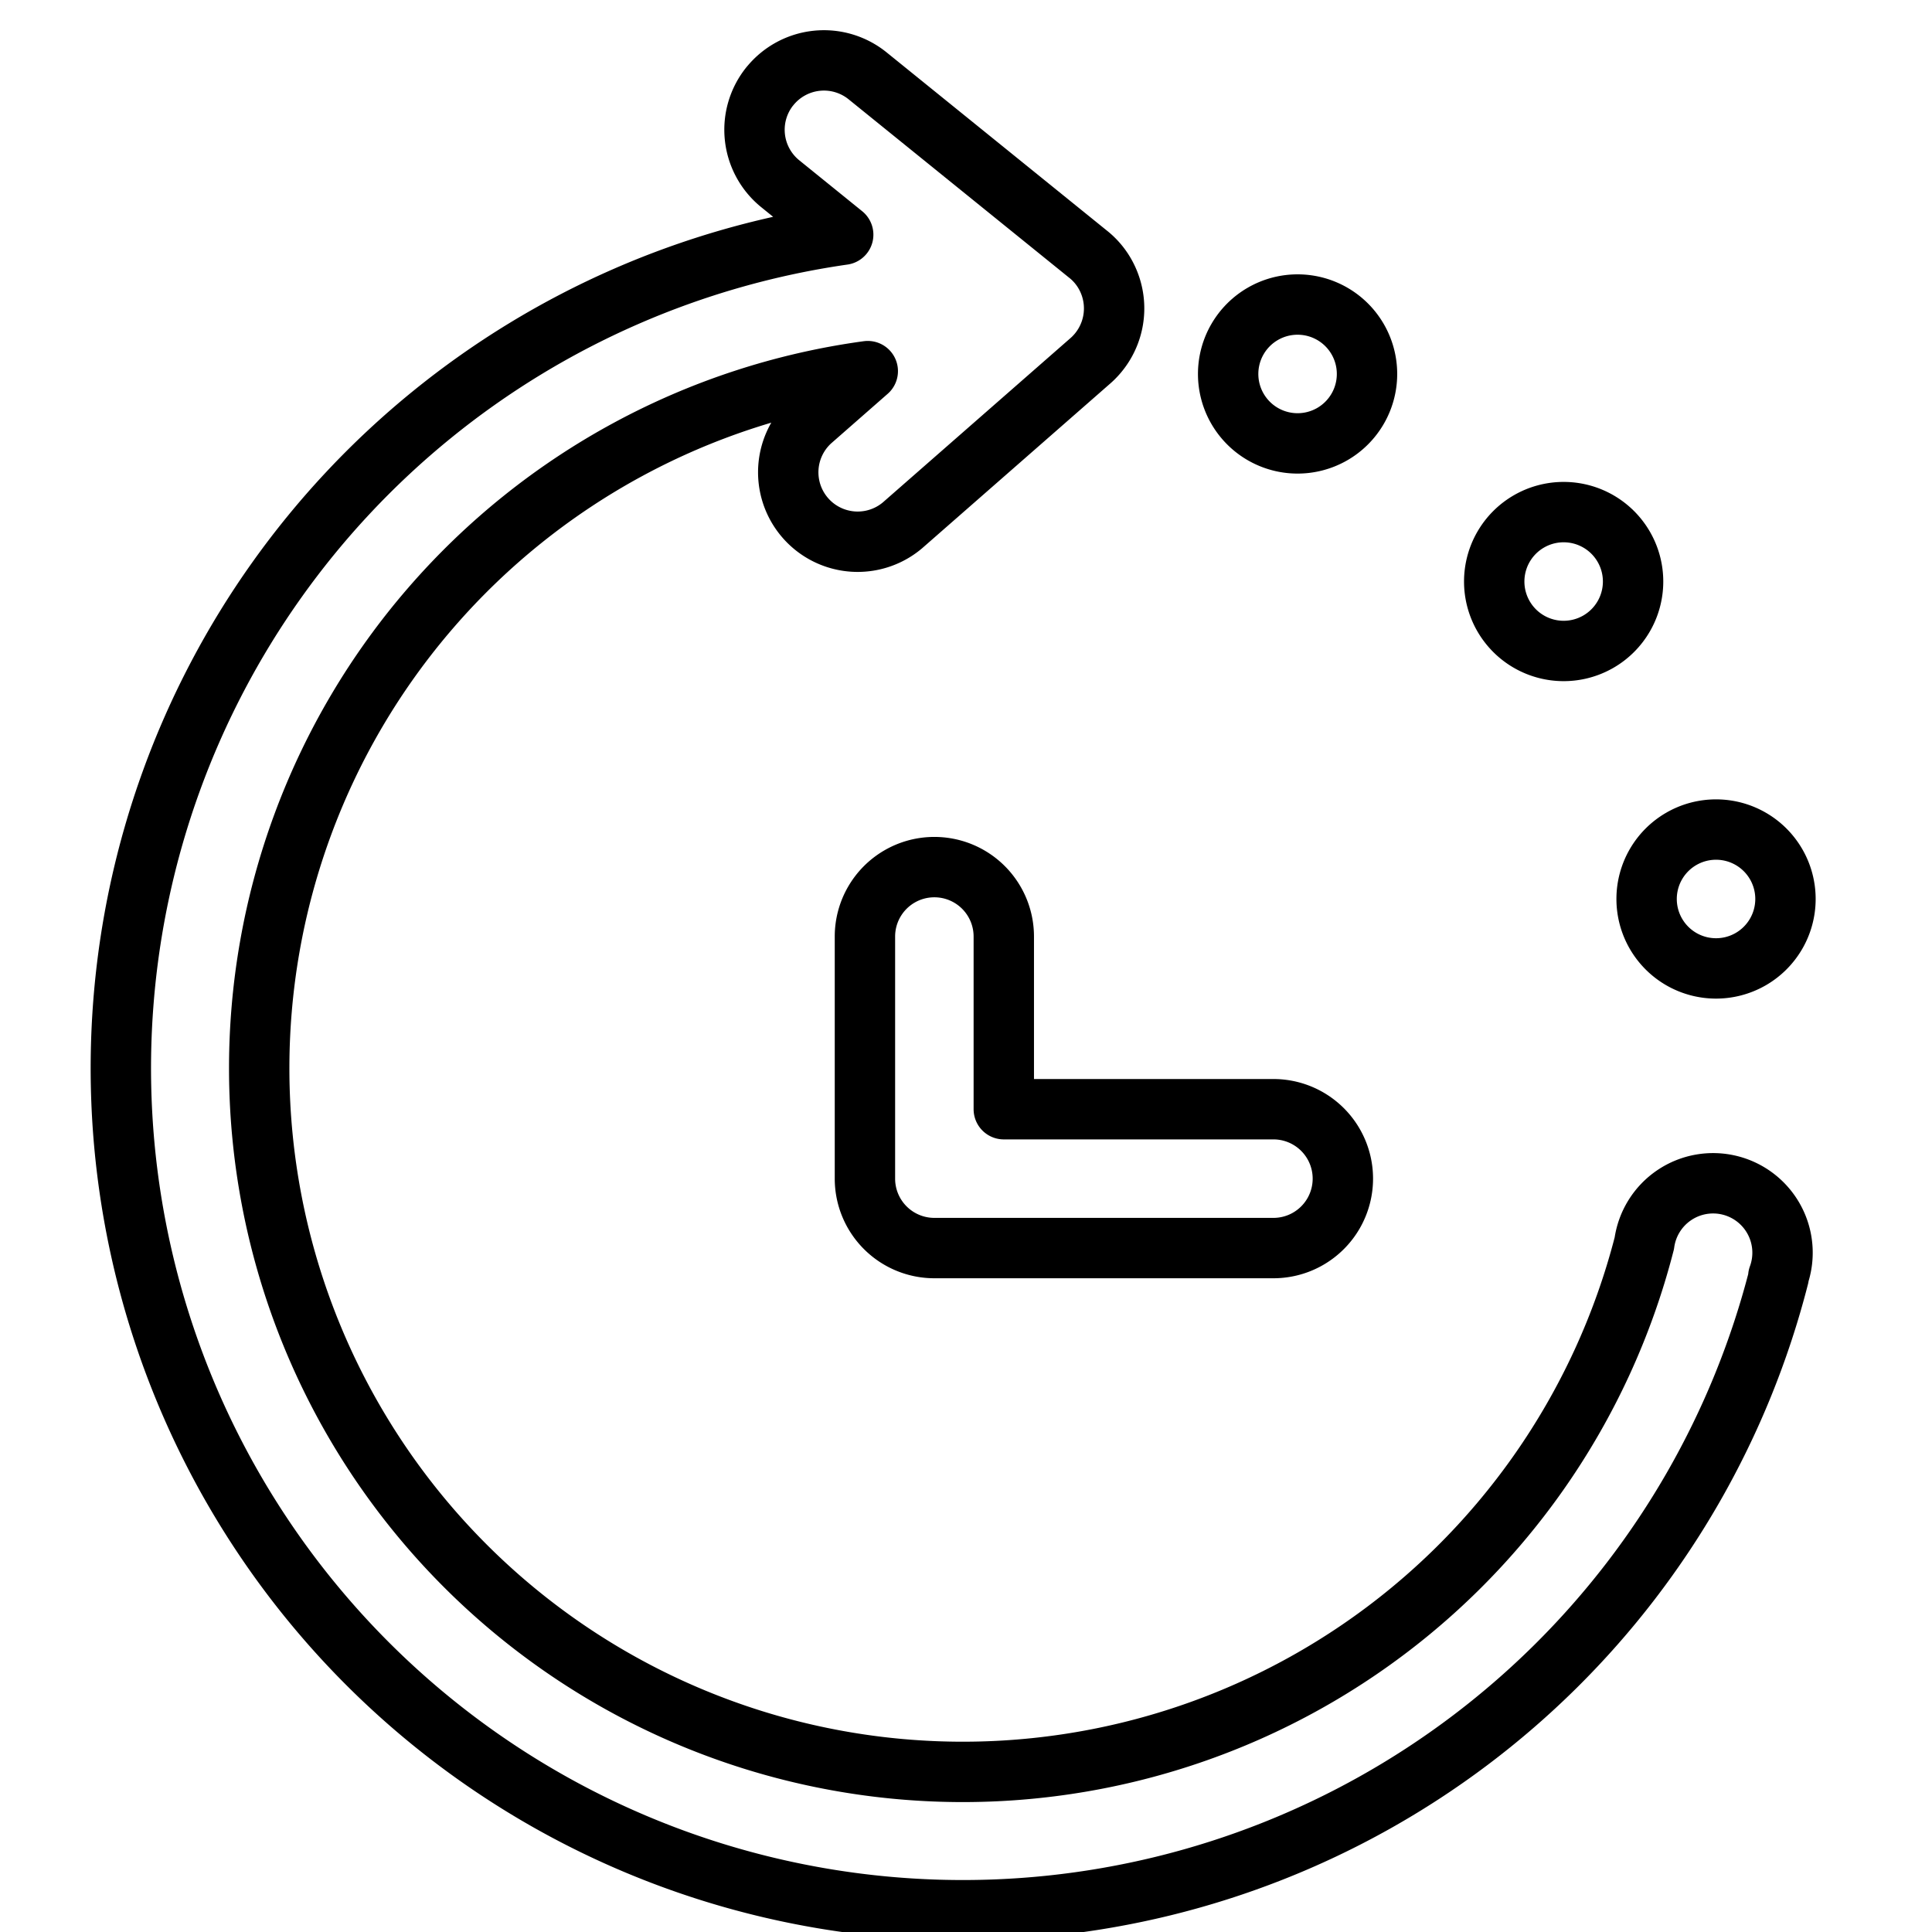 <svg xmlns="http://www.w3.org/2000/svg" viewBox="0 0 32 32" stroke-linejoin="round" stroke-linecap="round" stroke="currentColor" fill="none"><path d="M22.642 6.194a1.15 1.15 0 1 1-2.3 0 1.15 1.15 0 0 1 2.3 0ZM29.573 14.89a1.15 1.15 0 1 1-2.3 0 1.15 1.15 0 0 1 2.3 0Z"/><path fill-rule="evenodd" d="M12.753 1.427a1.15 1.15 0 0 1 1.617-.171l3.644 2.948a1.128 1.128 0 0 1 .308.37 1.154 1.154 0 0 1-.278 1.416l-3.097 2.712a1.15 1.15 0 0 1-1.515-1.73l.941-.825a11.654 11.654 0 1 0 12.862 14.446 1.15 1.15 0 1 1 2.219.552l.007.002A13.947 13.947 0 1 1 13.966 3.887l-1.043-.844a1.15 1.15 0 0 1-.17-1.617Z" clip-rule="evenodd"/><path d="M27.049 9.632a1.15 1.15 0 1 1-2.3 0 1.15 1.15 0 0 1 2.3 0Z"/><path fill-rule="evenodd" d="M16.626 15.512a1.15 1.15 0 1 0-2.3 0v4.01a1.15 1.15 0 0 0 1.15 1.15h5.616a1.15 1.15 0 0 0 0-2.3h-4.466v-2.86Z" clip-rule="evenodd"/></svg>